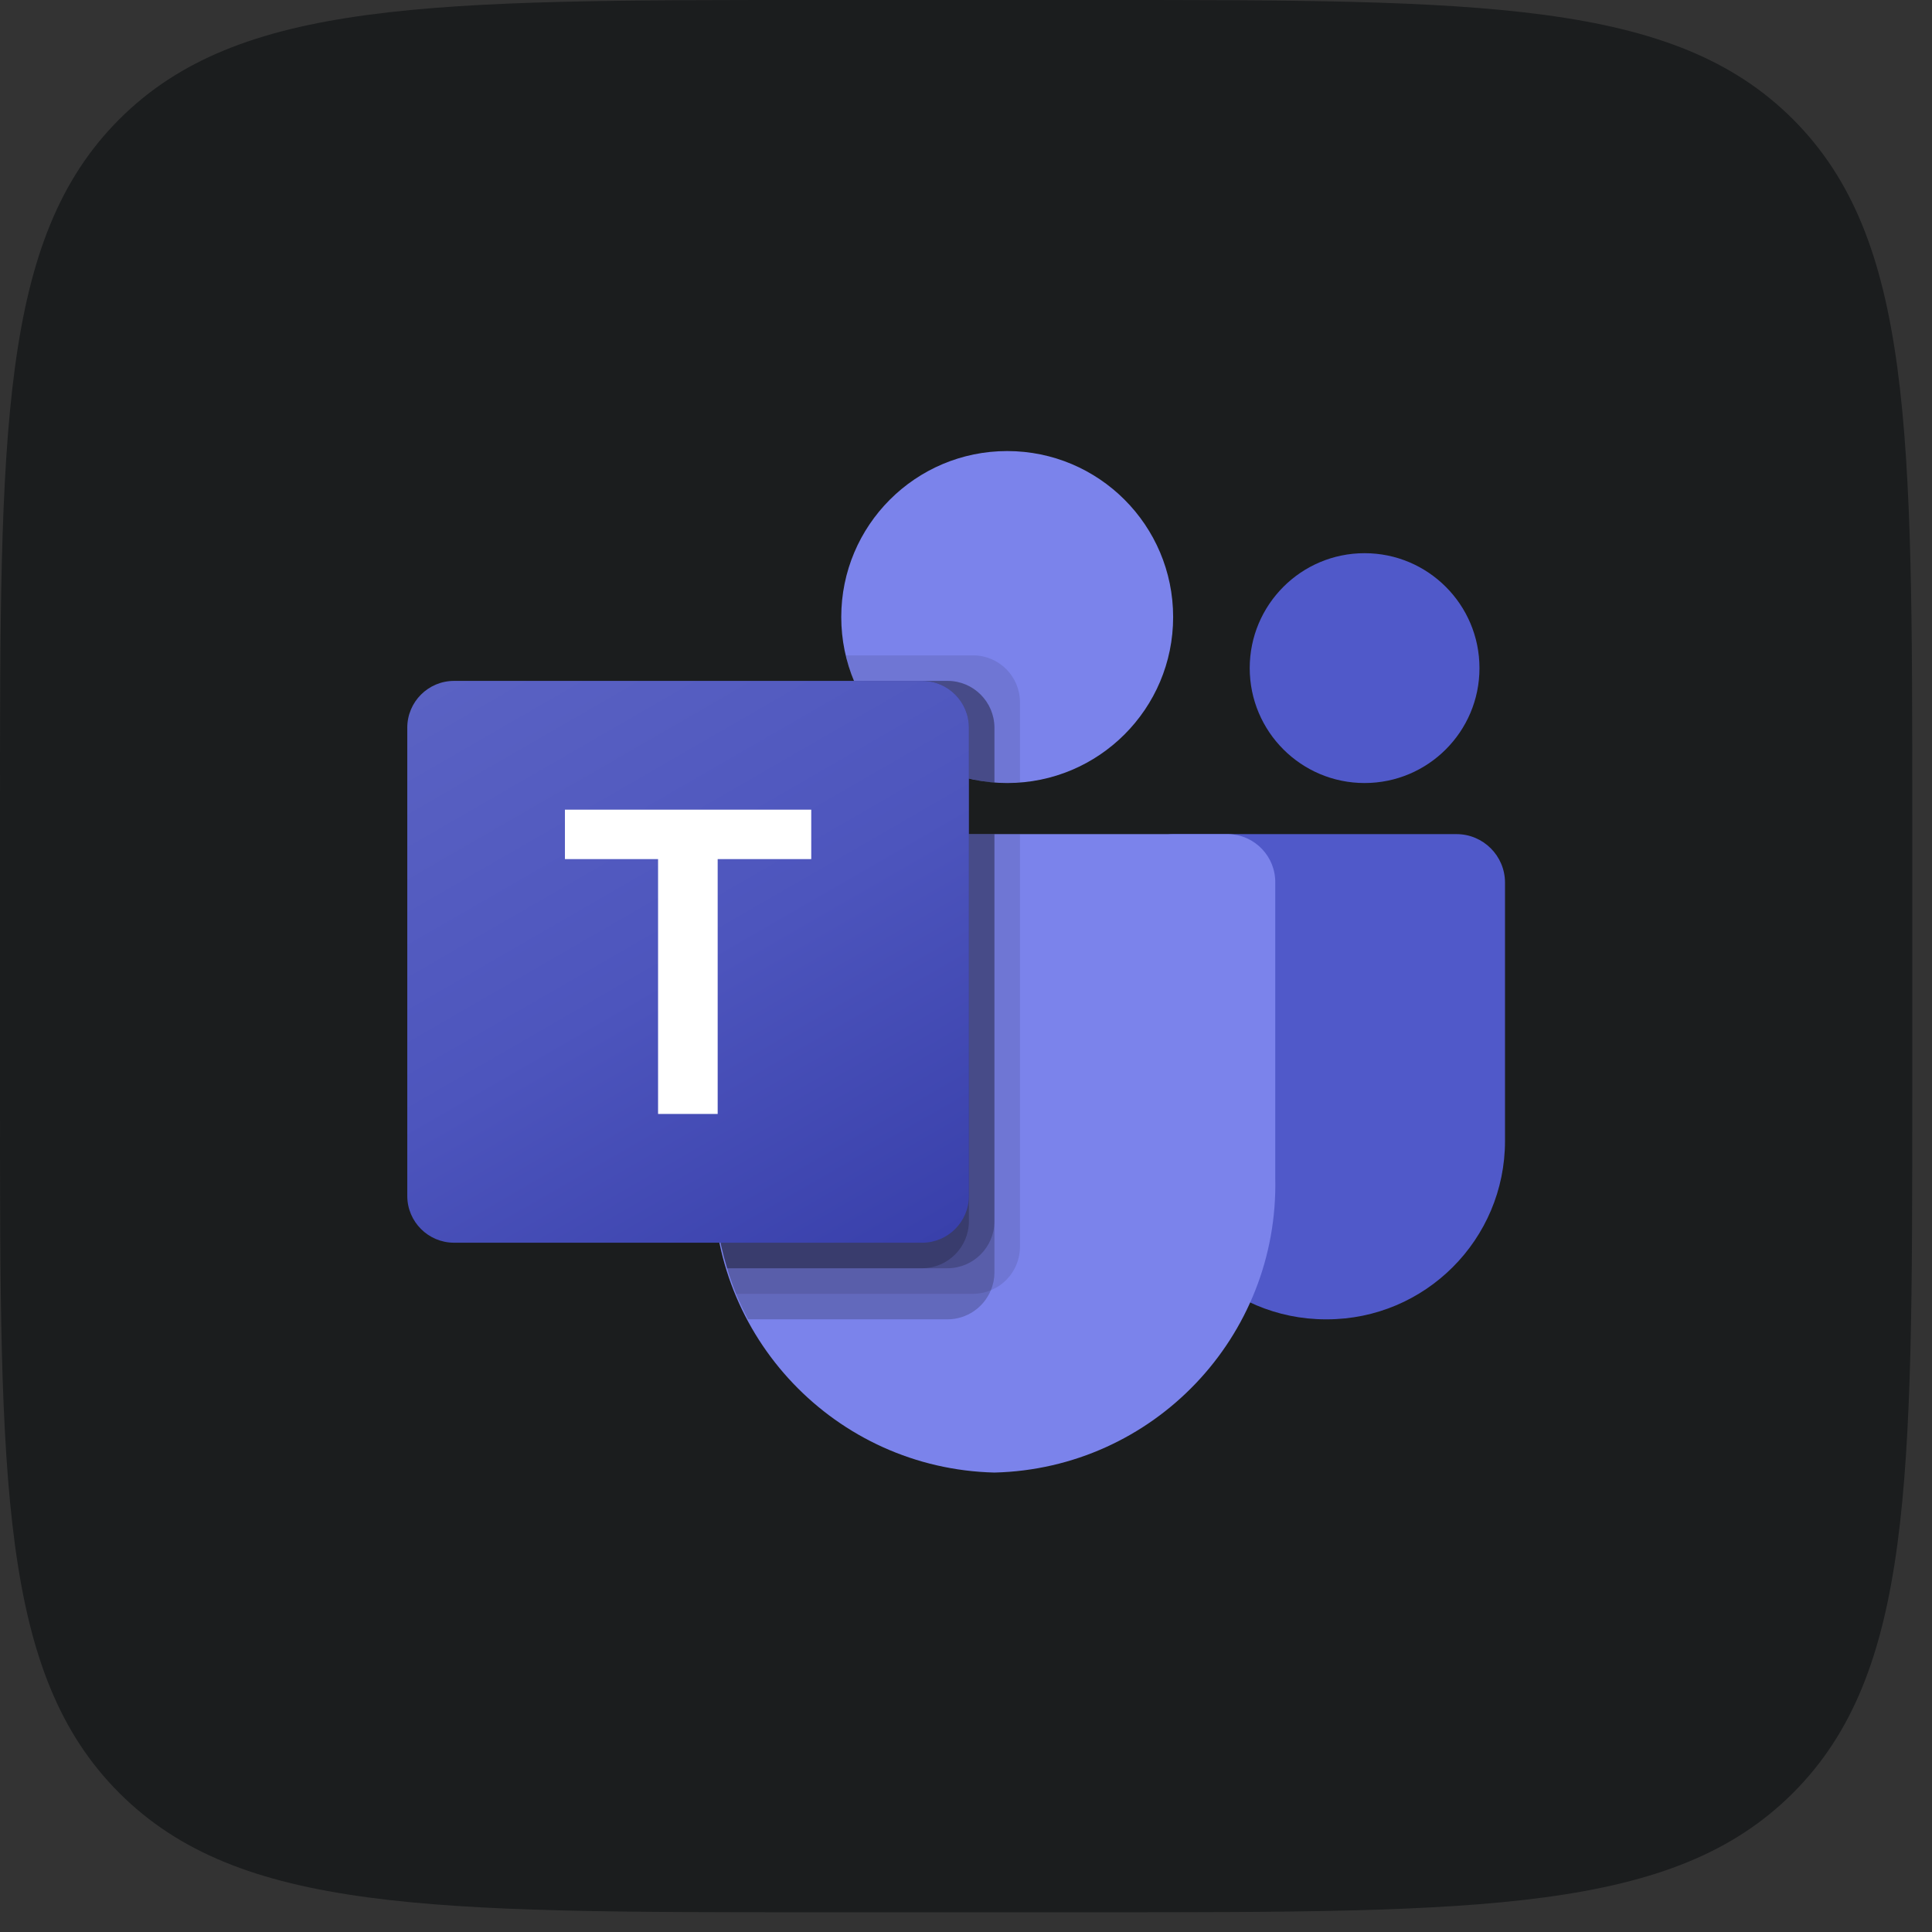 <svg width="88" height="88" viewBox="0 0 88 88" fill="none" xmlns="http://www.w3.org/2000/svg">
<rect x="0" y="0" width="88" height="88" fill="#333333" stroke="none"/>
<path d="M0 37.101C0 19.612 0 10.867 5.433 5.433C10.867 0 19.612 0 37.101 0H50C67.49 0 76.235 0 81.668 5.433C87.101 10.867 87.101 19.612 87.101 37.101V50C87.101 67.49 87.101 76.235 81.668 81.668C76.235 87.101 67.49 87.101 50 87.101H37.101C19.612 87.101 10.867 87.101 5.433 81.668C0 76.235 0 67.49 0 50V37.101Z" fill="#1B1D1E"/>
<g clip-path="url(#clip0_10906_29126)">
<path d="M53.426 37.993H66.341C67.561 37.993 68.551 38.983 68.551 40.203V51.971C68.551 56.457 64.915 60.094 60.431 60.094H60.392C55.908 60.094 52.272 56.458 52.272 51.972C52.272 51.972 52.272 51.972 52.272 51.971V39.148C52.272 38.51 52.788 37.993 53.426 37.993Z" fill="#5059C9"/>
<path d="M62.155 35.666C65.045 35.666 67.388 33.322 67.388 30.432C67.388 27.541 65.045 25.197 62.155 25.197C59.266 25.197 56.923 27.541 56.923 30.432C56.923 33.322 59.266 35.666 62.155 35.666Z" fill="#5059C9"/>
<path d="M45.877 35.666C50.051 35.666 53.435 32.281 53.435 28.106C53.435 23.93 50.051 20.545 45.877 20.545C41.702 20.545 38.318 23.93 38.318 28.106C38.318 32.281 41.702 35.666 45.877 35.666Z" fill="#7B83EB"/>
<path d="M55.955 37.993H34.636C33.43 38.023 32.477 39.024 32.505 40.23V53.652C32.336 60.89 38.06 66.896 45.295 67.073C52.53 66.896 58.254 60.89 58.086 53.652V40.23C58.114 39.024 57.16 38.023 55.955 37.993Z" fill="#7B83EB"/>
<path opacity="0.1" d="M46.458 37.993V56.802C46.452 57.664 45.93 58.439 45.132 58.768C44.879 58.875 44.606 58.931 44.33 58.931H33.528C33.377 58.547 33.237 58.163 33.121 57.767C32.714 56.433 32.506 55.045 32.505 53.65V40.227C32.477 39.022 33.429 38.023 34.632 37.993H46.458Z" fill="black"/>
<path opacity="0.2" d="M45.295 37.993V57.965C45.295 58.241 45.24 58.514 45.132 58.768C44.804 59.565 44.03 60.088 43.167 60.094H34.074C33.877 59.71 33.691 59.326 33.528 58.931C33.365 58.535 33.237 58.163 33.121 57.767C32.714 56.433 32.506 55.045 32.505 53.65V40.227C32.477 39.022 33.429 38.023 34.632 37.993H45.295Z" fill="black"/>
<path opacity="0.2" d="M45.295 37.993V55.639C45.286 56.811 44.339 57.759 43.167 57.767H33.121C32.714 56.433 32.506 55.045 32.505 53.65V40.227C32.477 39.022 33.429 38.023 34.632 37.993H45.295Z" fill="black"/>
<path opacity="0.2" d="M44.132 37.993V55.639C44.123 56.811 43.176 57.759 42.005 57.767H33.121C32.714 56.433 32.506 55.045 32.505 53.65V40.227C32.477 39.022 33.429 38.023 34.632 37.993H44.132Z" fill="black"/>
<path opacity="0.1" d="M46.458 31.979V35.643C46.26 35.655 46.074 35.666 45.876 35.666C45.678 35.666 45.492 35.655 45.295 35.643C44.902 35.617 44.513 35.555 44.132 35.457C41.777 34.899 39.832 33.247 38.899 31.014C38.739 30.639 38.614 30.249 38.527 29.851H44.33C45.503 29.855 46.453 30.805 46.458 31.979Z" fill="black"/>
<path opacity="0.2" d="M45.295 33.142V35.643C44.902 35.617 44.513 35.555 44.132 35.457C41.777 34.899 39.832 33.247 38.899 31.014H43.167C44.34 31.018 45.29 31.968 45.295 33.142Z" fill="black"/>
<path opacity="0.2" d="M45.295 33.142V35.643C44.902 35.617 44.513 35.555 44.132 35.457C41.777 34.899 39.832 33.247 38.899 31.014H43.167C44.34 31.018 45.29 31.968 45.295 33.142Z" fill="black"/>
<path opacity="0.2" d="M44.132 33.142V35.457C41.777 34.899 39.832 33.247 38.899 31.014H42.004C43.177 31.018 44.127 31.969 44.132 33.142Z" fill="black"/>
<path d="M20.682 31.014H42.001C43.178 31.014 44.132 31.968 44.132 33.146V54.472C44.132 55.649 43.178 56.604 42.001 56.604H20.682C19.505 56.604 18.551 55.649 18.551 54.472V33.146C18.551 31.968 19.505 31.014 20.682 31.014Z" fill="url(#paint0_linear_10906_29126)"/>
<path d="M36.951 39.131H32.689V50.739H29.974V39.131H25.732V36.879H36.951V39.131Z" fill="white"/>
</g>
<defs>
<linearGradient id="paint0_linear_10906_29126" x1="22.995" y1="29.348" x2="39.697" y2="58.265" gradientUnits="userSpaceOnUse">
<stop stop-color="#5A62C3"/>
<stop offset="0.5" stop-color="#4D55BD"/>
<stop offset="1" stop-color="#3940AB"/>
</linearGradient>
<clipPath id="clip0_10906_29126">
<rect width="50" height="46.528" fill="white" transform="translate(18.551 20.545)"/>
</clipPath>
</defs>
</svg>
